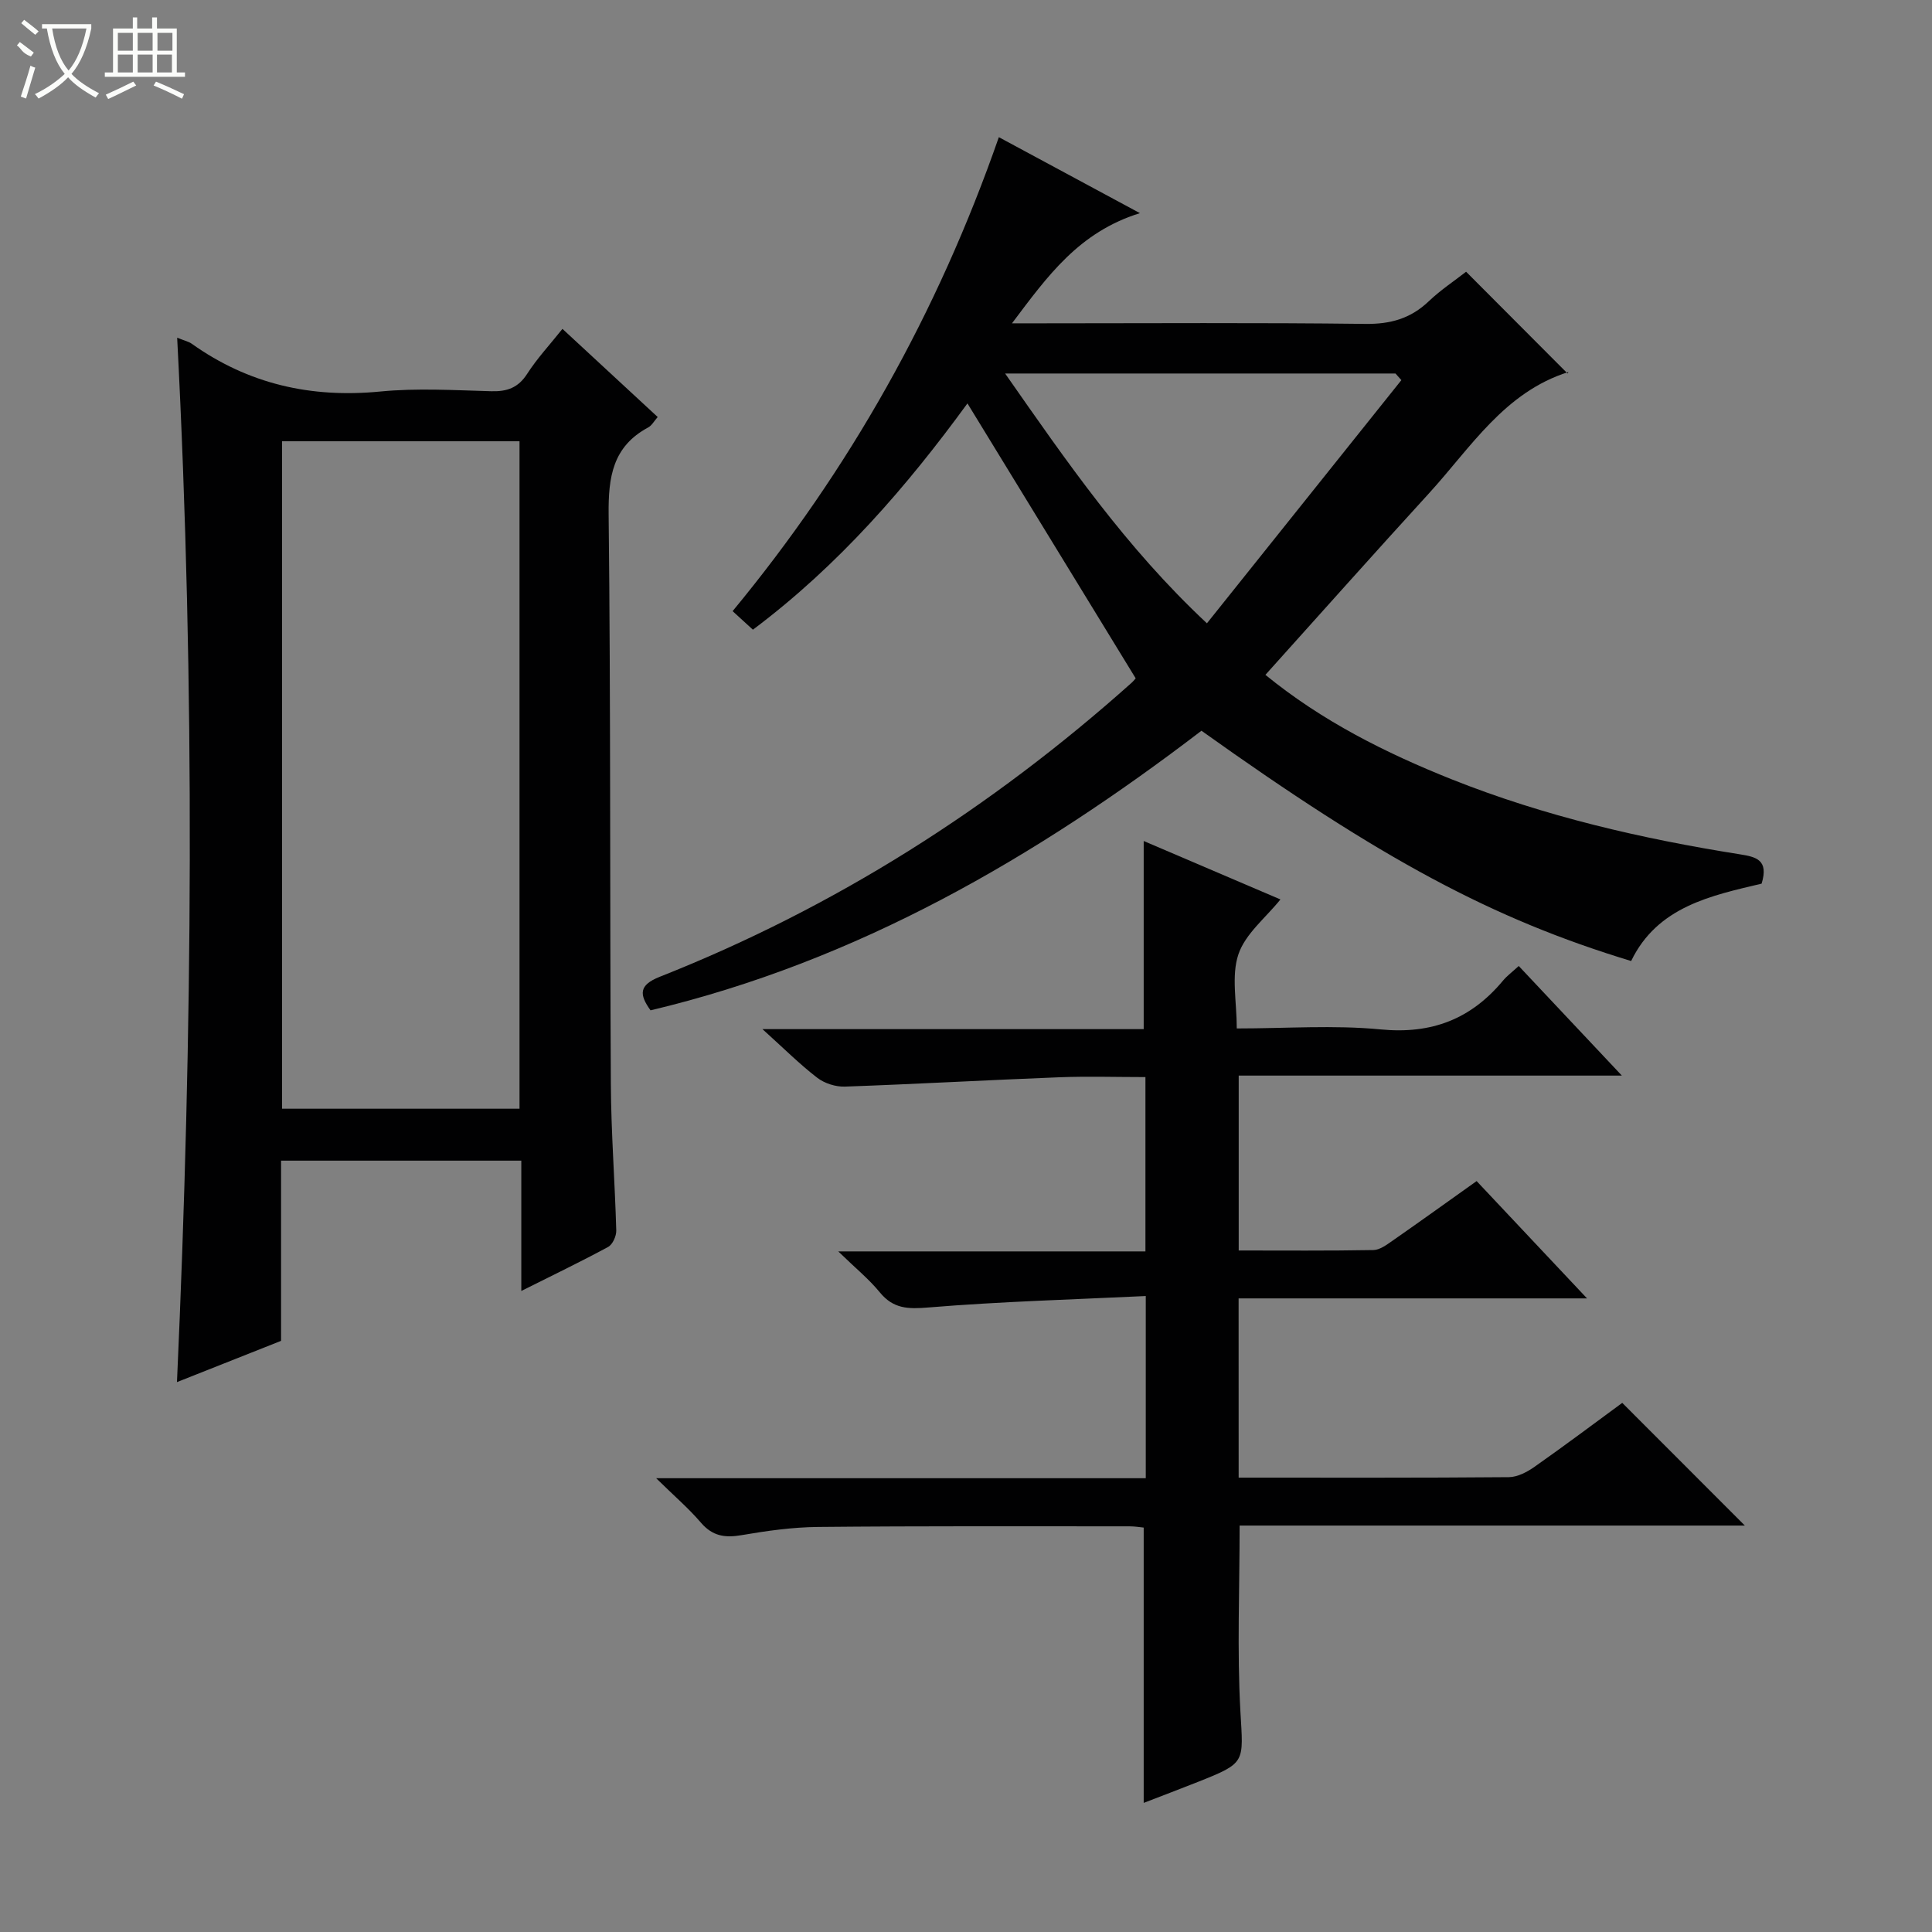<svg enable-background="new 0 0 400 400" viewBox="0 0 400 400" xmlns="http://www.w3.org/2000/svg"><rect x="0" y="0" width="400" height="400" fill="#808080" stroke="none"/><g fill="#010102"><path d="m235.13 140.44c-11.77-19.23-23.19-37.91-34.83-56.92-12.47 17.1-26.59 33.49-44.42 46.85-1.35-1.23-2.64-2.42-4.2-3.84 24.18-29.27 42.42-61.69 55.12-98.13 9.47 5.1 18.57 10 29.21 15.73-12.67 3.94-19.14 13.05-26.49 22.81h6.23c22.33 0 44.65-.16 66.97.12 5.18.06 9.32-1.11 13.05-4.65 2.51-2.39 5.45-4.33 7.77-6.15 7.08 7.1 13.96 14 21.01 21.07.31-.57.26-.33.15-.3-13.23 4.18-20.18 15.62-28.81 25.07-11.33 12.39-22.48 24.93-33.9 37.62 11.69 9.55 24.86 16.16 38.62 21.65 19.22 7.65 39.26 12.28 59.64 15.51 3.36.53 5.99 1.16 4.47 6.07-10.41 2.47-21.56 4.73-27.01 16.02-28.71-8.72-51.56-20.98-88.96-47.68-34.31 26.23-71.25 47.71-114.06 57.89-2.35-3.26-2.47-5.22 1.91-6.95 36.25-14.33 68.65-34.92 97.69-60.87.49-.46.9-.99.84-.92zm55.01-61.74c-.41-.46-.81-.91-1.22-1.37-26.66 0-53.33 0-80.82 0 12.75 18.24 24.92 35.95 41.78 51.72 13.74-17.17 27-33.76 40.26-50.35z"/><path d="m256.45 305.93c18.97 0 37.46.06 55.95-.1 1.8-.02 3.79-1.07 5.33-2.16 6.25-4.39 12.36-8.98 18.14-13.22 8.53 8.54 16.75 16.76 25.38 25.4-35.01 0-69.83 0-104.6 0 0 13.23-.54 25.86.16 38.43.6 10.69 1.23 10.66-8.78 14.64-3.82 1.51-7.66 2.97-11.24 4.35 0-19.13 0-37.87 0-57-.73-.07-1.83-.26-2.94-.26-21.5 0-43-.08-64.49.13-5.29.05-10.61.8-15.84 1.7-3.44.59-6.01.2-8.4-2.59-2.55-2.98-5.57-5.56-9.27-9.2h101.37c0-12.52 0-24.58 0-37.72-15.21.73-30.15 1.14-45.02 2.37-4.21.35-7.25.28-10.04-3.13-2.26-2.76-5.09-5.06-8.61-8.48h63.6c0-12.12 0-23.83 0-36.09-6.02 0-11.97-.19-17.91.04-14.77.57-29.53 1.41-44.31 1.93-1.91.07-4.22-.67-5.73-1.83-3.66-2.82-6.95-6.11-11.34-10.07h78.93c0-13.34 0-26.04 0-38.95 9.34 3.99 18.94 8.09 28.31 12.1-3.05 3.8-7.27 7.11-8.7 11.36-1.5 4.45-.34 9.81-.34 15.35 10.25 0 20.1-.74 29.79.2 10.55 1.02 18.69-2.13 25.32-10.09.84-1.01 1.94-1.82 3.27-3.04 6.91 7.35 13.78 14.65 21.35 22.69-26.92 0-52.92 0-79.33 0v36.21c9.33 0 18.61.08 27.88-.09 1.32-.02 2.73-1.07 3.92-1.9 5.73-3.99 11.39-8.06 17.46-12.38 7.44 7.91 14.79 15.72 22.86 24.29-24.63 0-48.2 0-72.14 0 .01 12.46.01 24.5.01 37.11z"/><path d="m36.68 69.92c1.54.62 2.38.79 3.02 1.25 11.74 8.35 24.7 11.28 39.02 9.89 7.59-.74 15.31-.27 22.97-.06 3.29.09 5.59-.7 7.46-3.61 2.05-3.19 4.68-6.01 7.3-9.3 6.62 6.13 13.05 12.08 19.72 18.25-.73.82-1.22 1.76-1.99 2.17-7.32 3.94-8.25 10.23-8.17 17.97.44 39.3.24 78.6.46 117.9.05 10.13.84 20.26 1.12 30.39.03 1.14-.75 2.89-1.68 3.39-5.66 3.07-11.48 5.86-17.98 9.12 0-9.34 0-18.02 0-26.98-16.82 0-33.05 0-49.74 0v37.31c-7.25 2.88-14.13 5.6-21.55 8.54 3.26-72.3 3.8-143.94.04-216.23zm70.88 21.44c-16.61 0-32.96 0-49.16 0v138.19h49.16c0-46.26 0-92.13 0-138.19z"/></g><path d="m6.4 11.7c-2-.8-1.9-1.6-2.9-2.3l.6-.7c.9.7 1.9 1.4 2.9 2.2zm-2.1 8.3c.7-2.1 1.4-4.2 2-6.4.2.1.6.3 1 .4-.7 2.3-1.3 4.4-1.9 6.4zm3-12.8c-1.1-.9-2.1-1.7-2.9-2.4l.6-.7c1 .8 2 1.5 3 2.4zm1.4-1.3v-.9h10.2v.9c-.9 4.2-2.3 7.3-4.1 9.4 1.3 1.4 3.2 2.7 5.7 4-.2.2-.4.5-.7.9-2.5-1.4-4.4-2.7-5.7-4.2-1.4 1.5-3.5 3-6.1 4.4 0 0 0 0-.1-.1-.3-.4-.5-.7-.7-.8 2.7-1.3 4.7-2.8 6.2-4.2-1.8-2.2-3-5.3-3.7-9.4zm9.2 0h-7.1c.6 3.8 1.7 6.7 3.4 8.7 1.7-2 2.9-4.8 3.7-8.7z" fill="#fbfcfa"/><path d="m31.6 3.6h.9v2.3h4.1v9.1h1.7v.9h-16.6v-.9h1.7v-9.1h4.1v-2.3h.9v2.3h3.1v-2.3zm-4 13.3.6.8c-1.9.9-3.8 1.9-5.8 2.8-.2-.3-.3-.6-.5-.9 2-.9 3.9-1.8 5.7-2.7zm-3.2-10.1v3.7h3.1v-3.7zm0 4.5v3.7h3.1v-3.7zm4.1-4.5v3.7h3.1v-3.7zm0 4.5v3.7h3.1v-3.7zm9.1 9.1c-2.1-1.1-4.1-2-5.8-2.7l.5-.8c2.2.9 4.1 1.8 5.8 2.6l-.4.9zm-1.9-13.6h-3.1v3.7h3.1zm-3.2 4.5v3.7h3.1v-3.7z" fill="#fbfcfa"/></svg>